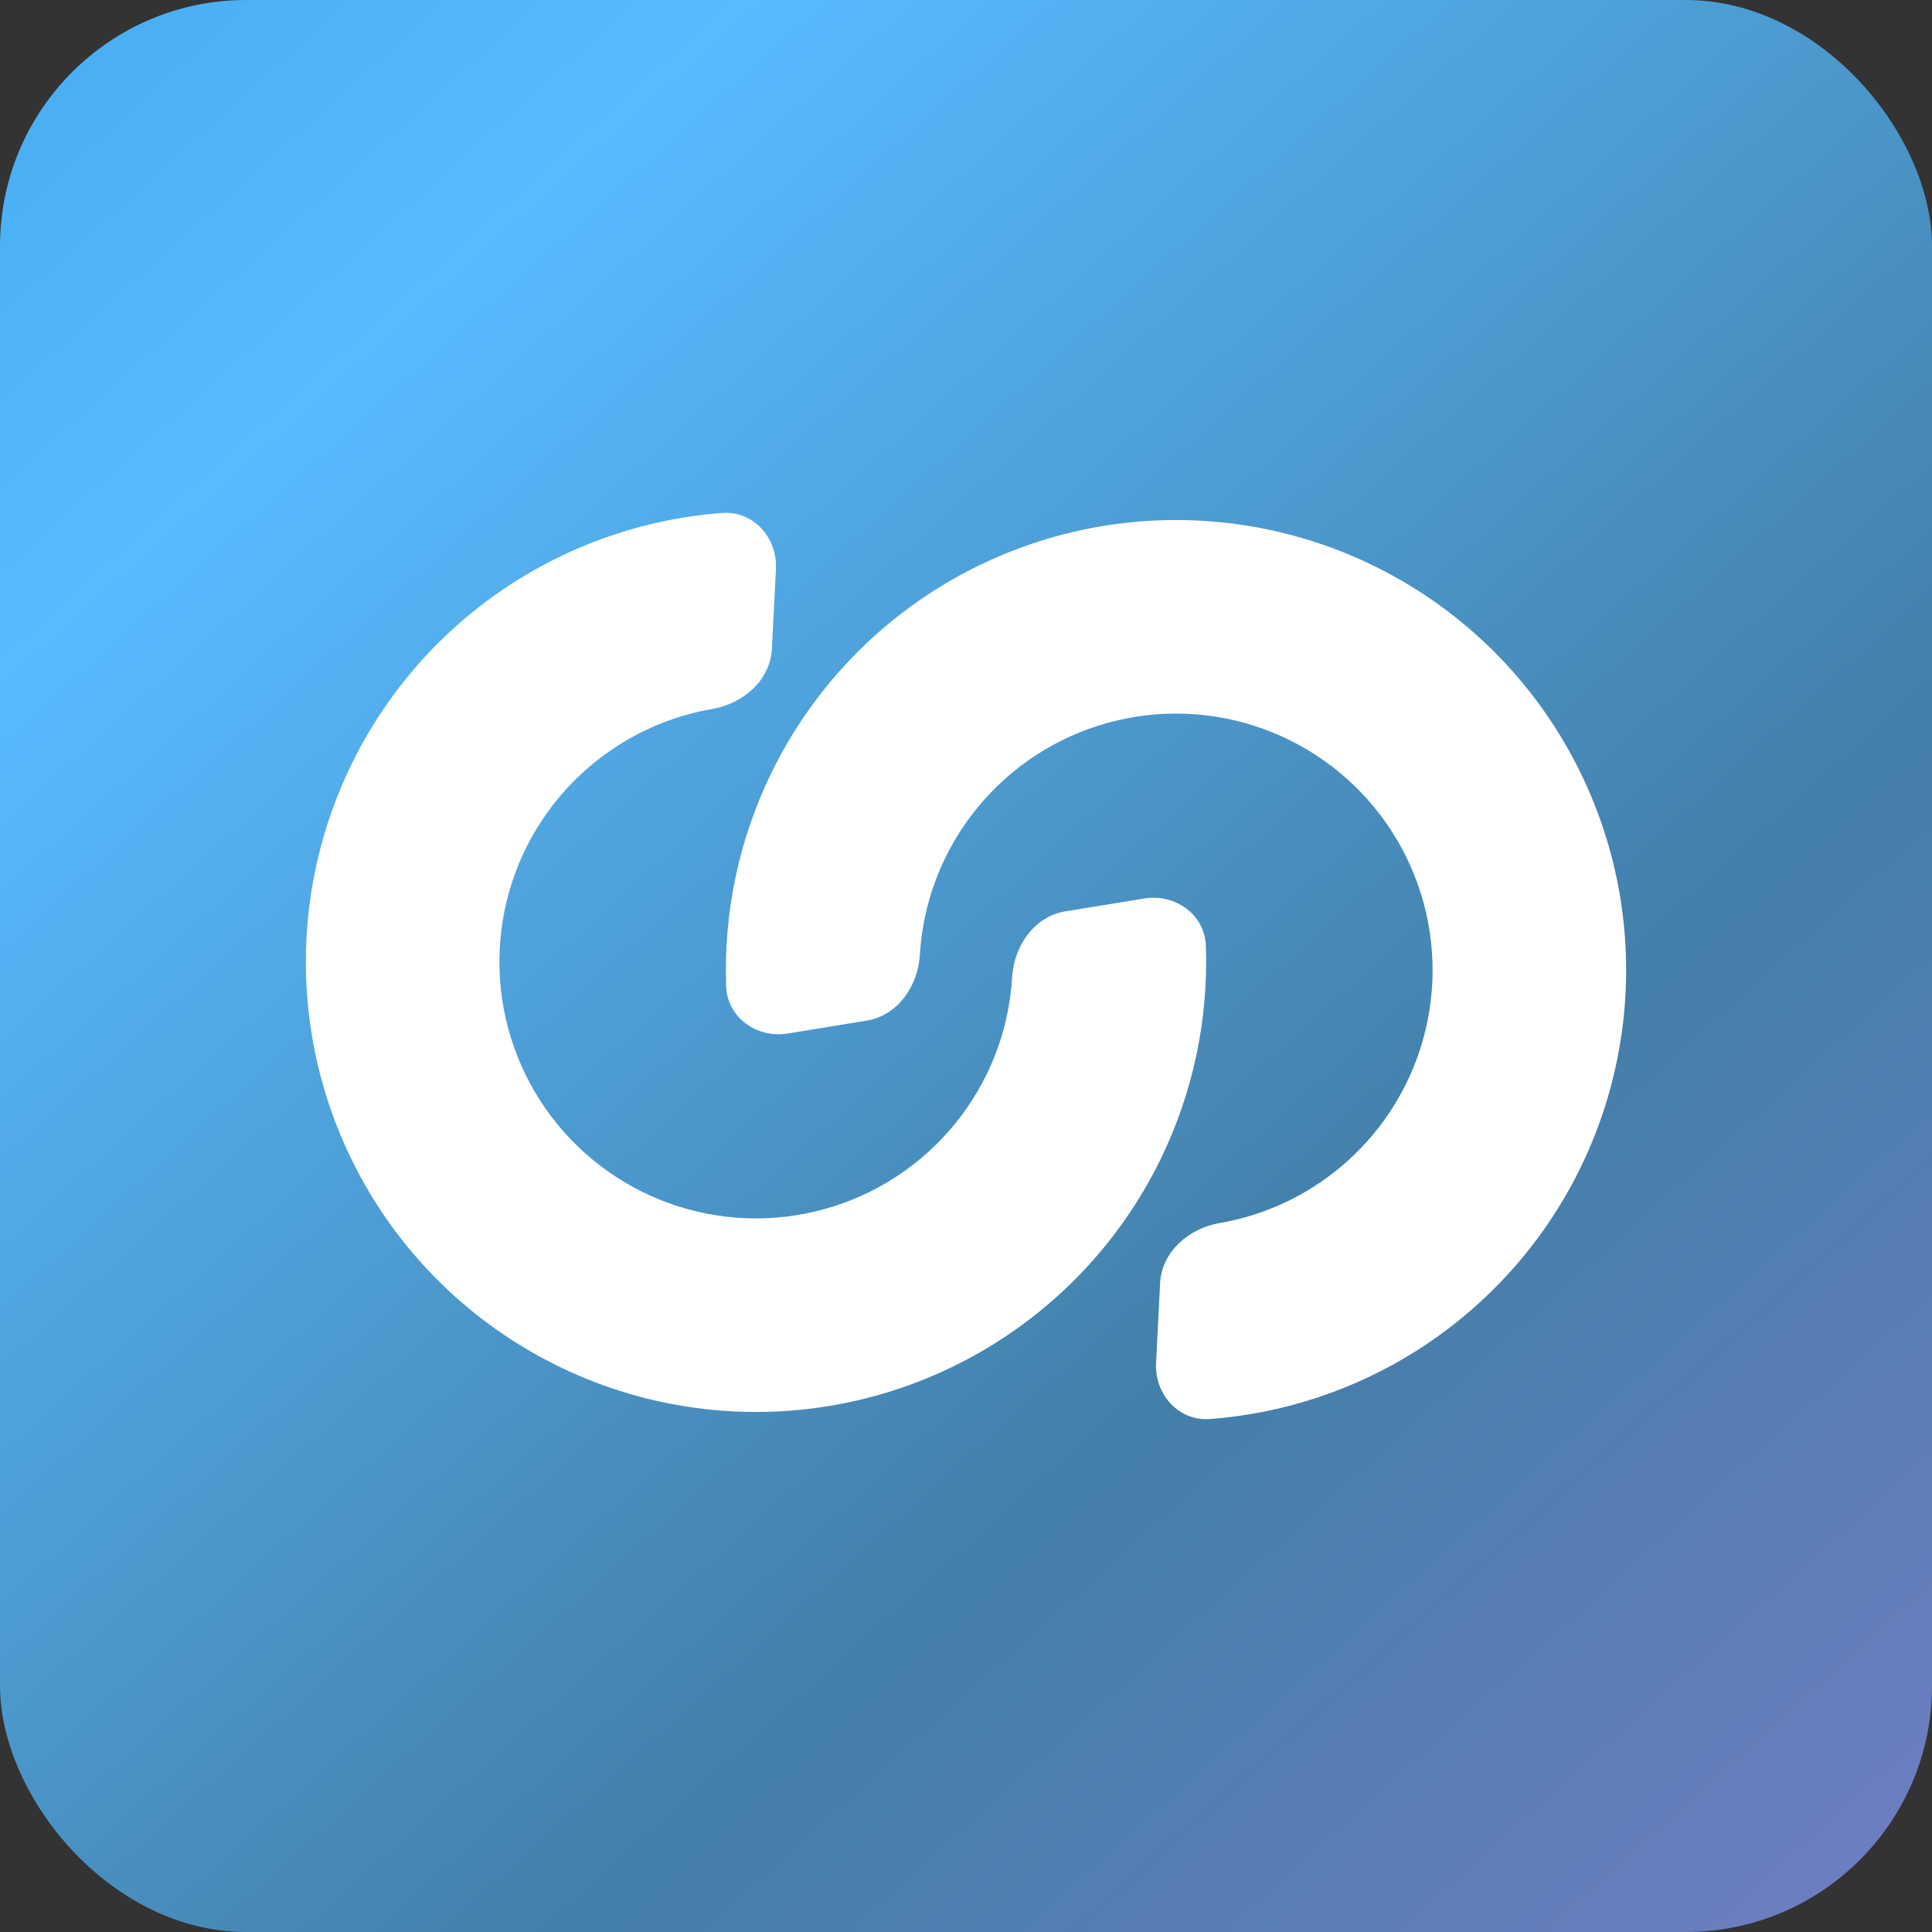 <svg width="32" height="32" viewBox="0 0 32 32" fill="none" xmlns="http://www.w3.org/2000/svg">
<rect x="0" y="0" width="32" height="32" fill="#333333" stroke="none"/>
<rect width="32" height="32" rx="4.078" fill="url(#paint0_linear_527_1199)"/>
<path d="M18.952 14.882C19.465 14.798 19.955 15.147 19.973 15.666C20.016 16.883 19.761 18.097 19.223 19.2C18.547 20.586 17.457 21.728 16.105 22.469C14.752 23.21 13.204 23.514 11.671 23.338C10.139 23.162 8.699 22.515 7.55 21.487C6.401 20.459 5.599 19.099 5.254 17.596C4.91 16.093 5.04 14.52 5.627 13.094C6.213 11.668 7.228 10.459 8.53 9.633C9.567 8.976 10.745 8.588 11.959 8.496C12.477 8.457 12.878 8.905 12.852 9.424L12.785 10.746C12.759 11.265 12.312 11.654 11.8 11.742C11.251 11.837 10.722 12.039 10.247 12.341C9.504 12.811 8.926 13.501 8.591 14.313C8.257 15.127 8.183 16.023 8.379 16.88C8.576 17.737 9.033 18.512 9.688 19.098C10.343 19.684 11.164 20.053 12.037 20.153C12.91 20.253 13.793 20.08 14.564 19.658C15.335 19.235 15.956 18.584 16.342 17.794C16.589 17.288 16.731 16.741 16.764 16.184C16.795 15.665 17.132 15.179 17.645 15.095L18.952 14.882Z" fill="white"/>
<path d="M13.048 17.118C12.535 17.202 12.045 16.853 12.027 16.334C11.984 15.117 12.239 13.903 12.777 12.8C13.453 11.414 14.543 10.272 15.895 9.531C17.248 8.79 18.797 8.486 20.329 8.662C21.861 8.838 23.3 9.485 24.45 10.513C25.599 11.541 26.401 12.901 26.746 14.404C27.09 15.907 26.96 17.48 26.373 18.906C25.787 20.332 24.772 21.541 23.47 22.367C22.433 23.024 21.255 23.412 20.041 23.504C19.523 23.543 19.122 23.095 19.148 22.576L19.215 21.254C19.241 20.735 19.688 20.346 20.2 20.258C20.749 20.163 21.278 19.961 21.753 19.659C22.496 19.189 23.074 18.499 23.409 17.686C23.743 16.873 23.817 15.977 23.621 15.12C23.424 14.263 22.967 13.488 22.312 12.902C21.657 12.316 20.836 11.947 19.963 11.847C19.09 11.747 18.207 11.92 17.436 12.342C16.665 12.765 16.044 13.416 15.658 14.206C15.411 14.712 15.269 15.259 15.236 15.816C15.205 16.334 14.868 16.821 14.355 16.905L13.048 17.118Z" fill="white"/>
<defs>
<linearGradient id="paint0_linear_527_1199" x1="-8.156" y1="-10.038" x2="34.898" y2="37.799" gradientUnits="userSpaceOnUse">
<stop stop-color="#2E93D8"/>
<stop offset="0.33" stop-color="#57BBFF"/>
<stop offset="0.67" stop-color="#437FA9"/>
<stop offset="1" stop-color="#857DCF"/>
</linearGradient>
</defs>
</svg>
